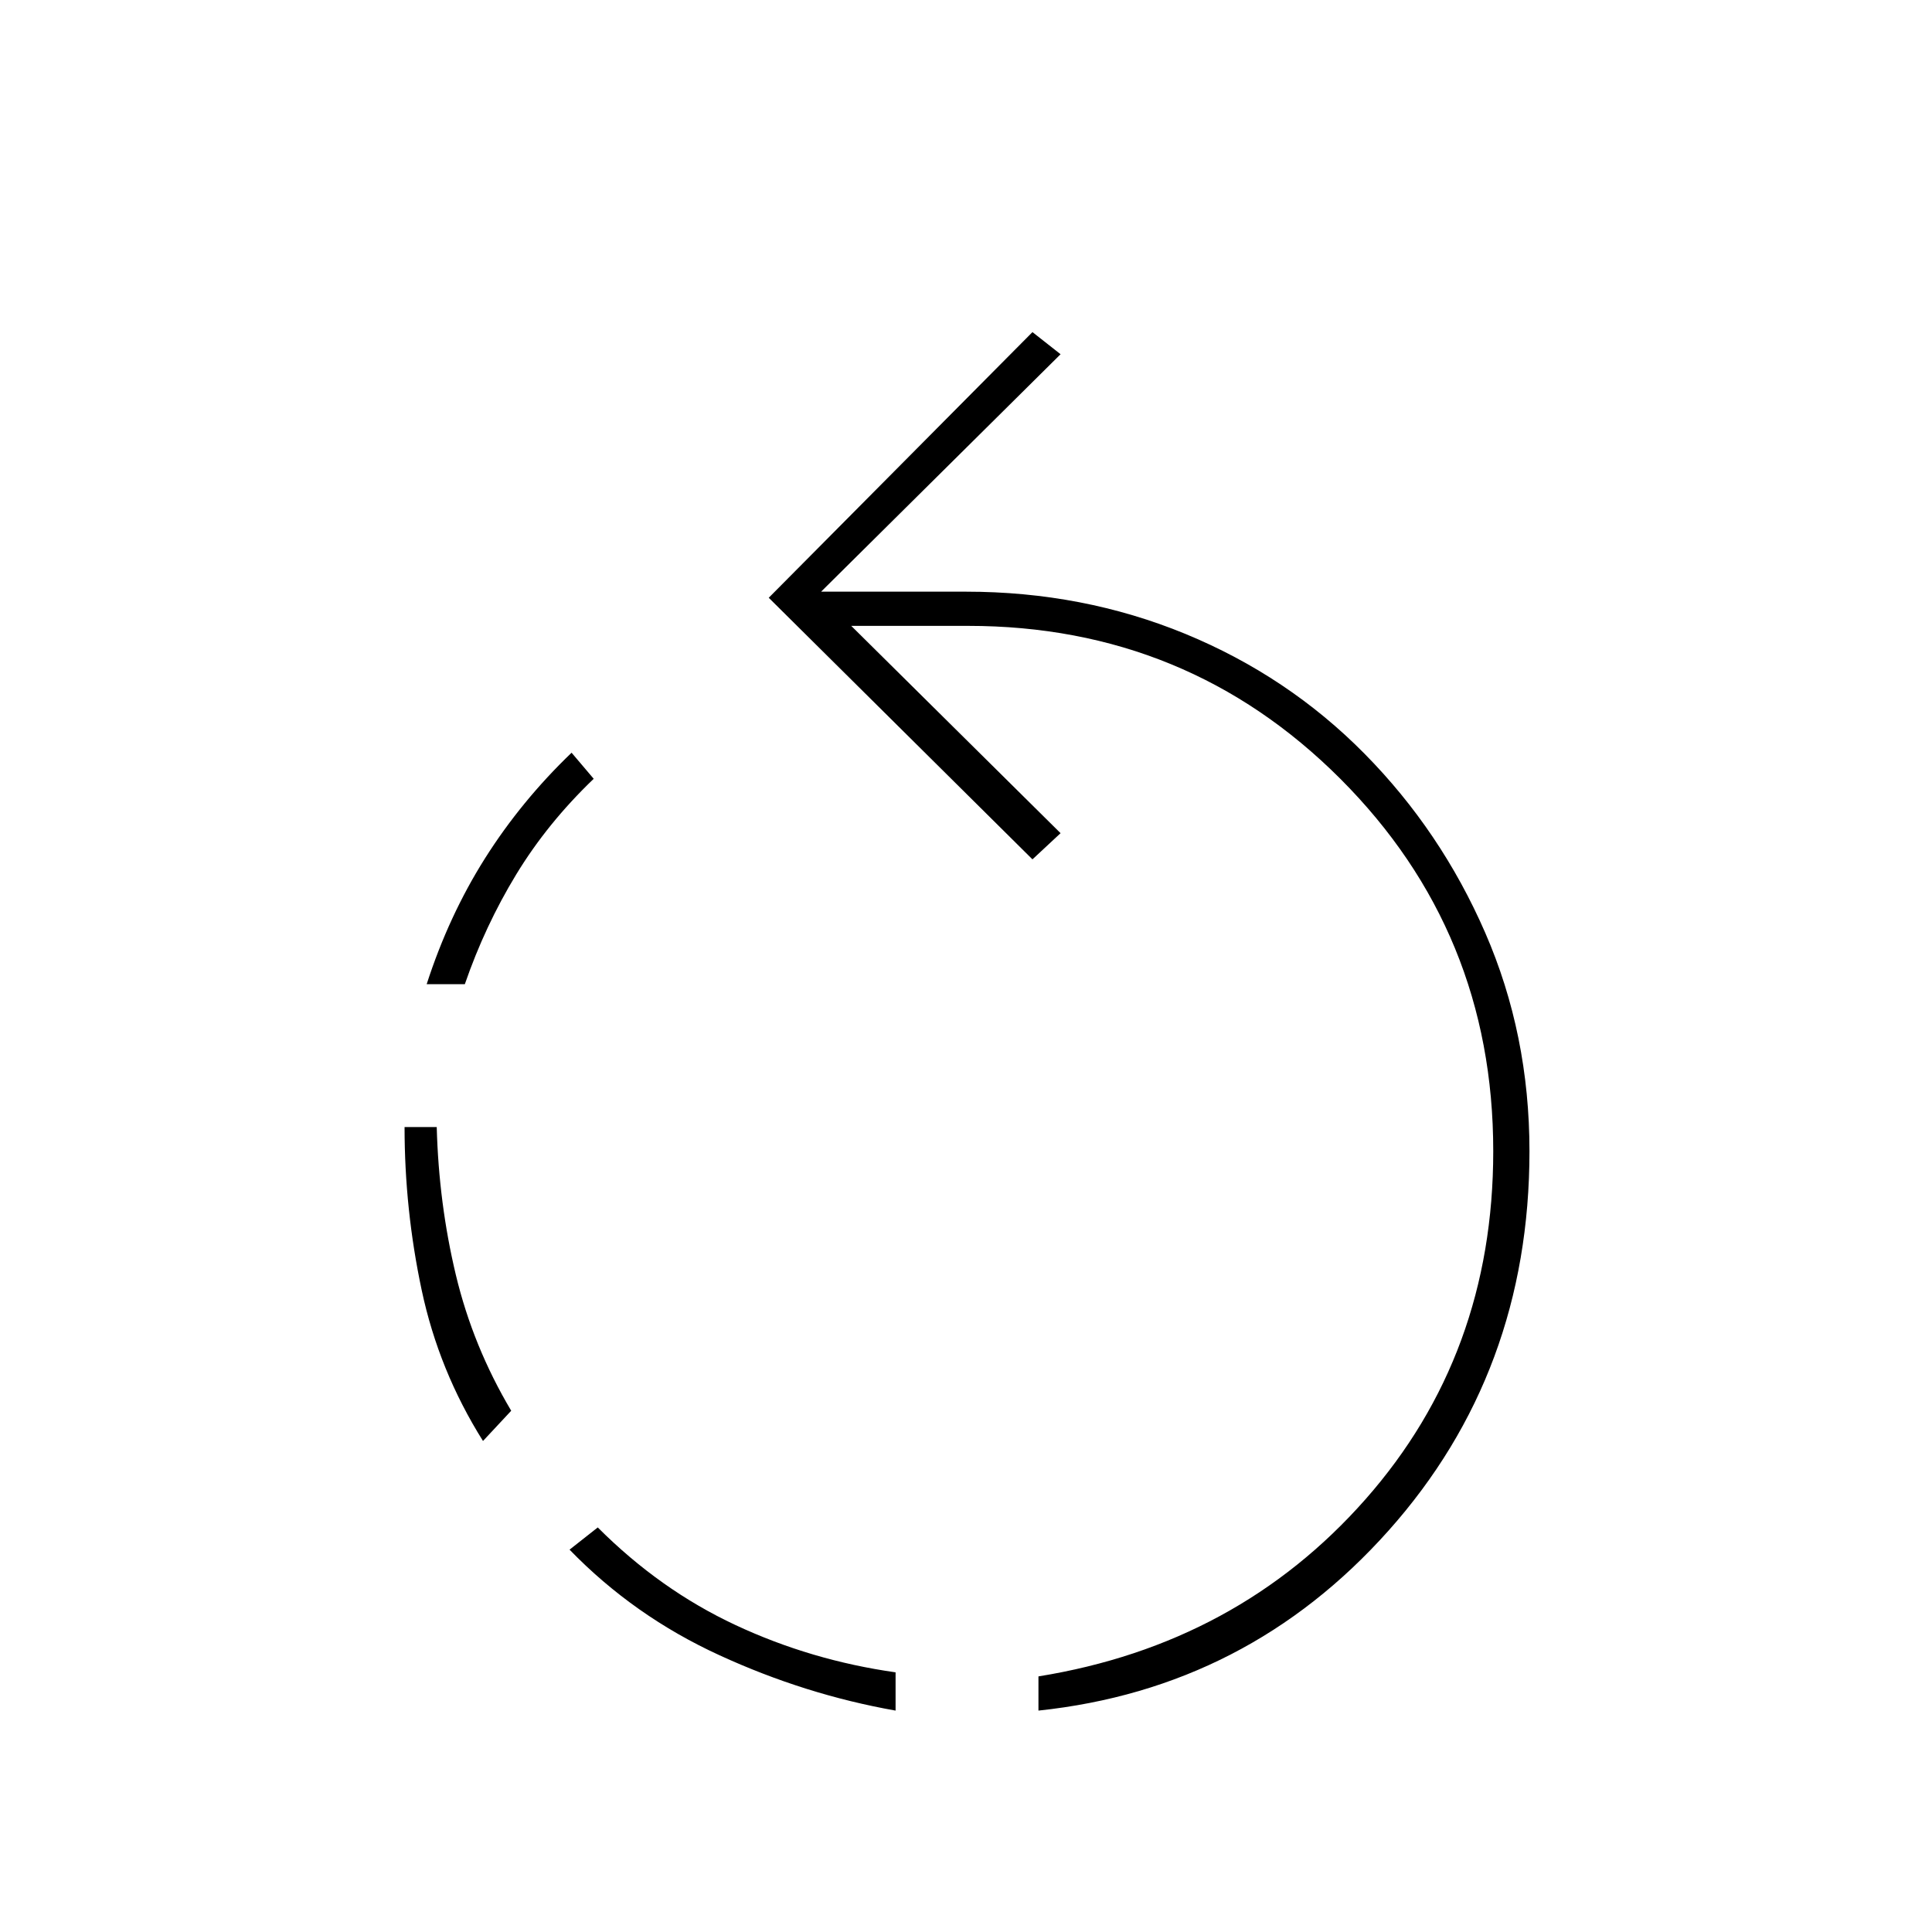 <svg xmlns="http://www.w3.org/2000/svg" height="20" width="20"><path d="M9.271 17.708q-.938-.166-1.823-.573-.886-.406-1.552-1.093l.292-.23q.645.646 1.427 1.011.781.365 1.656.489Zm1.479 0v-.354q2.062-.333 3.385-1.833t1.323-3.604q0-2.271-1.583-3.855-1.583-1.583-3.854-1.583H8.812l2.167 2.146-.291.271-2.73-2.708 2.73-2.75.291.229L8.5 6.125H10q1.208 0 2.271.437 1.062.438 1.854 1.24t1.25 1.854q.458 1.052.458 2.261 0 2.291-1.458 3.927-1.458 1.635-3.625 1.864ZM5 14.917q-.458-.729-.635-1.563-.177-.833-.177-1.687h.333q.021.791.198 1.531.177.74.573 1.406Zm-.583-4.729q.229-.709.604-1.303.375-.593.896-1.093l.229.27q-.479.459-.802.99-.323.531-.532 1.136Z"/></svg>